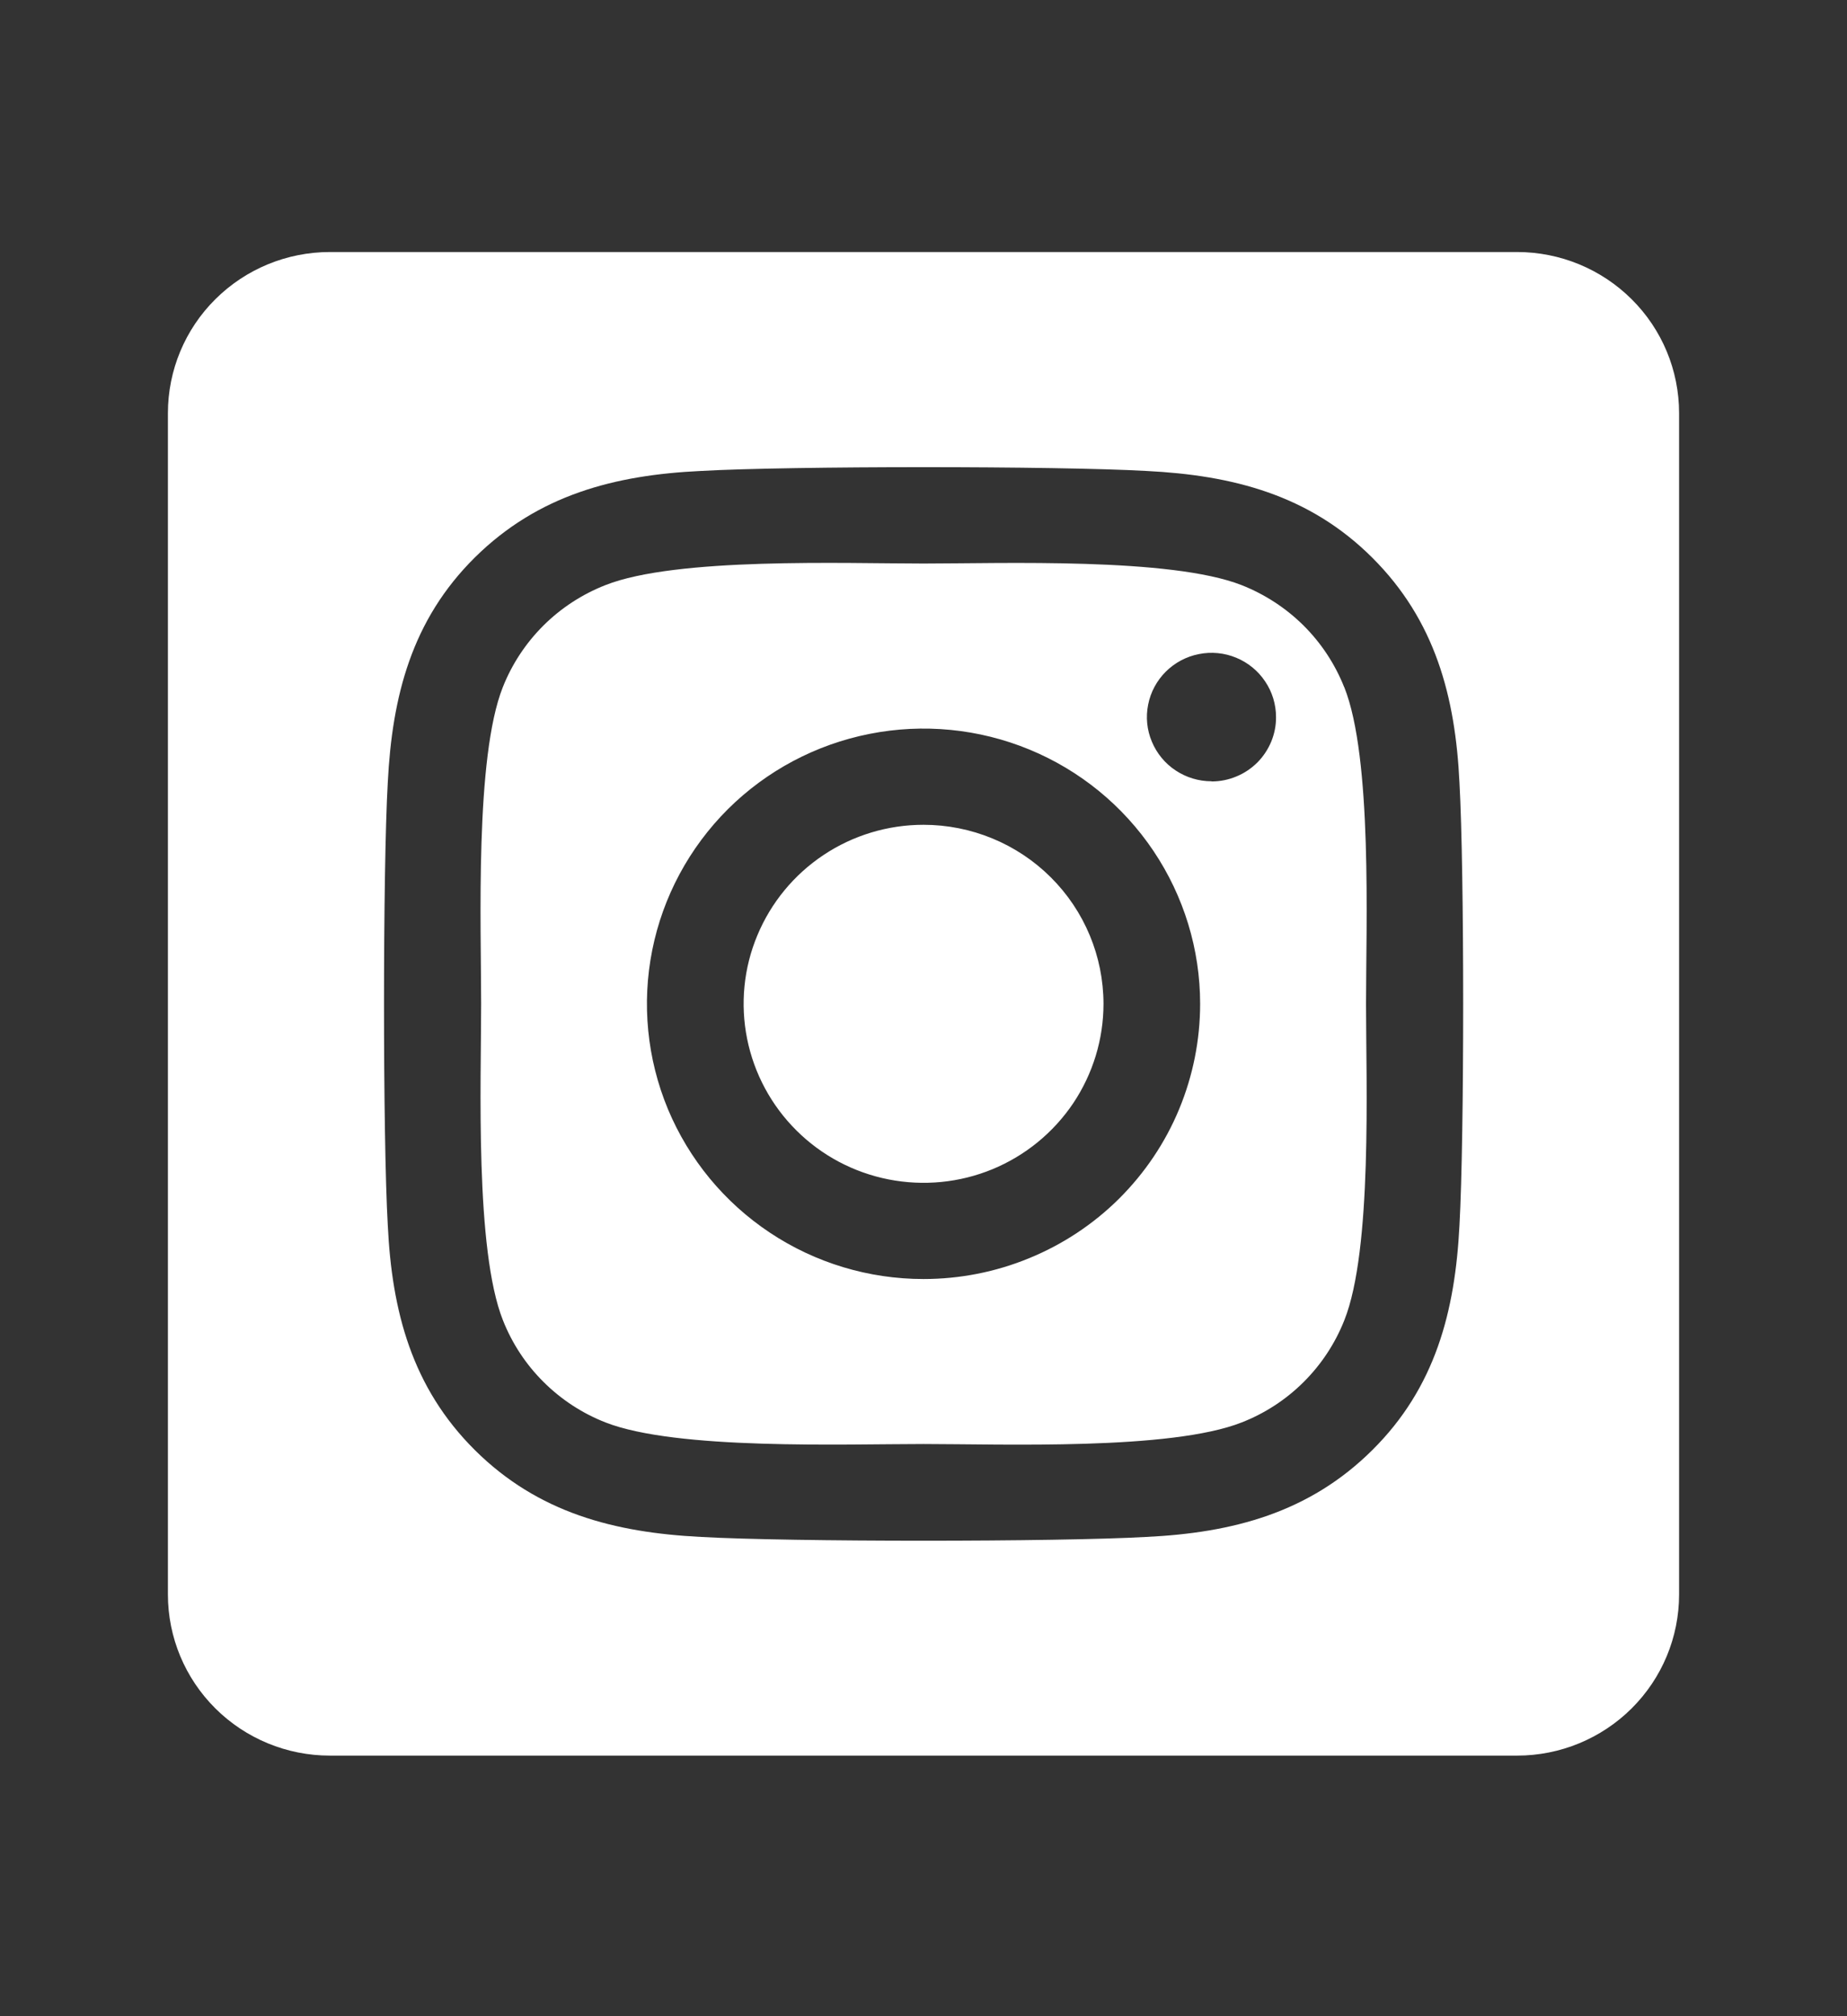 <svg width="22" height="24" viewBox="0 0 22 24" fill="none" xmlns="http://www.w3.org/2000/svg">
<rect x="0" y="0" width="22" height="24" fill="#333333" stroke="none"/>
<path d="M11 9.818C10.576 9.818 10.162 9.943 9.81 10.177C9.457 10.412 9.183 10.745 9.021 11.134C8.858 11.523 8.816 11.952 8.899 12.365C8.982 12.778 9.186 13.158 9.486 13.456C9.785 13.754 10.167 13.957 10.583 14.039C10.999 14.121 11.43 14.079 11.821 13.918C12.213 13.756 12.547 13.483 12.783 13.133C13.018 12.782 13.144 12.37 13.144 11.949C13.143 11.384 12.918 10.842 12.515 10.442C12.114 10.043 11.568 9.818 11 9.818ZM16.011 8.18C15.902 7.905 15.737 7.655 15.527 7.446C15.316 7.237 15.065 7.074 14.789 6.965C13.945 6.634 11.936 6.708 11 6.708C10.064 6.708 8.057 6.631 7.211 6.965C6.934 7.074 6.683 7.237 6.473 7.446C6.263 7.655 6.098 7.905 5.989 8.18C5.656 9.019 5.731 11.018 5.731 11.948C5.731 12.879 5.656 14.876 5.991 15.717C6.1 15.992 6.264 16.242 6.475 16.451C6.685 16.66 6.936 16.824 7.212 16.932C8.056 17.263 10.065 17.189 11.002 17.189C11.938 17.189 13.944 17.266 14.79 16.932C15.067 16.824 15.318 16.66 15.528 16.451C15.738 16.242 15.903 15.992 16.012 15.717C16.348 14.878 16.271 12.879 16.271 11.949C16.271 11.019 16.348 9.022 16.012 8.18L16.011 8.18ZM11 15.225C10.348 15.225 9.711 15.033 9.17 14.673C8.628 14.313 8.206 13.801 7.956 13.203C7.707 12.604 7.642 11.945 7.769 11.31C7.896 10.674 8.21 10.091 8.67 9.632C9.131 9.174 9.718 8.862 10.357 8.736C10.996 8.609 11.659 8.674 12.261 8.922C12.863 9.17 13.377 9.59 13.739 10.129C14.101 10.668 14.295 11.301 14.295 11.949C14.295 12.379 14.21 12.805 14.045 13.203C13.88 13.601 13.637 13.962 13.331 14.267C13.025 14.571 12.661 14.812 12.261 14.976C11.861 15.141 11.433 15.225 11 15.225ZM14.43 9.3C14.278 9.3 14.13 9.255 14.003 9.171C13.877 9.088 13.778 8.968 13.72 8.828C13.661 8.689 13.646 8.535 13.676 8.387C13.705 8.238 13.779 8.102 13.886 7.995C13.994 7.888 14.131 7.815 14.28 7.786C14.429 7.756 14.584 7.771 14.724 7.829C14.865 7.887 14.985 7.985 15.069 8.111C15.154 8.236 15.199 8.384 15.199 8.536C15.2 8.636 15.18 8.735 15.142 8.828C15.103 8.921 15.047 9.006 14.976 9.077C14.904 9.148 14.82 9.205 14.726 9.243C14.633 9.282 14.533 9.302 14.432 9.302L14.43 9.3ZM18.071 3H3.929C3.417 3 2.927 3.202 2.565 3.562C2.203 3.921 2 4.409 2 4.918L2 18.98C2 19.489 2.203 19.976 2.565 20.336C2.927 20.696 3.417 20.898 3.929 20.898H18.071C18.583 20.898 19.073 20.696 19.435 20.336C19.797 19.976 20 19.489 20 18.98V4.918C20 4.409 19.797 3.921 19.435 3.562C19.073 3.202 18.583 3 18.071 3ZM17.384 14.586C17.332 15.61 17.097 16.517 16.345 17.262C15.593 18.008 14.682 18.246 13.653 18.295C12.592 18.355 9.411 18.355 8.349 18.295C7.32 18.243 6.41 18.009 5.657 17.262C4.905 16.515 4.668 15.607 4.619 14.586C4.559 13.53 4.559 10.366 4.619 9.312C4.671 8.288 4.903 7.381 5.657 6.635C6.412 5.89 7.324 5.654 8.349 5.606C9.411 5.546 12.592 5.546 13.653 5.606C14.683 5.657 15.595 5.891 16.345 6.638C17.095 7.385 17.335 8.293 17.384 9.317C17.443 10.368 17.443 13.529 17.384 14.586Z" fill="white"/>
</svg>

